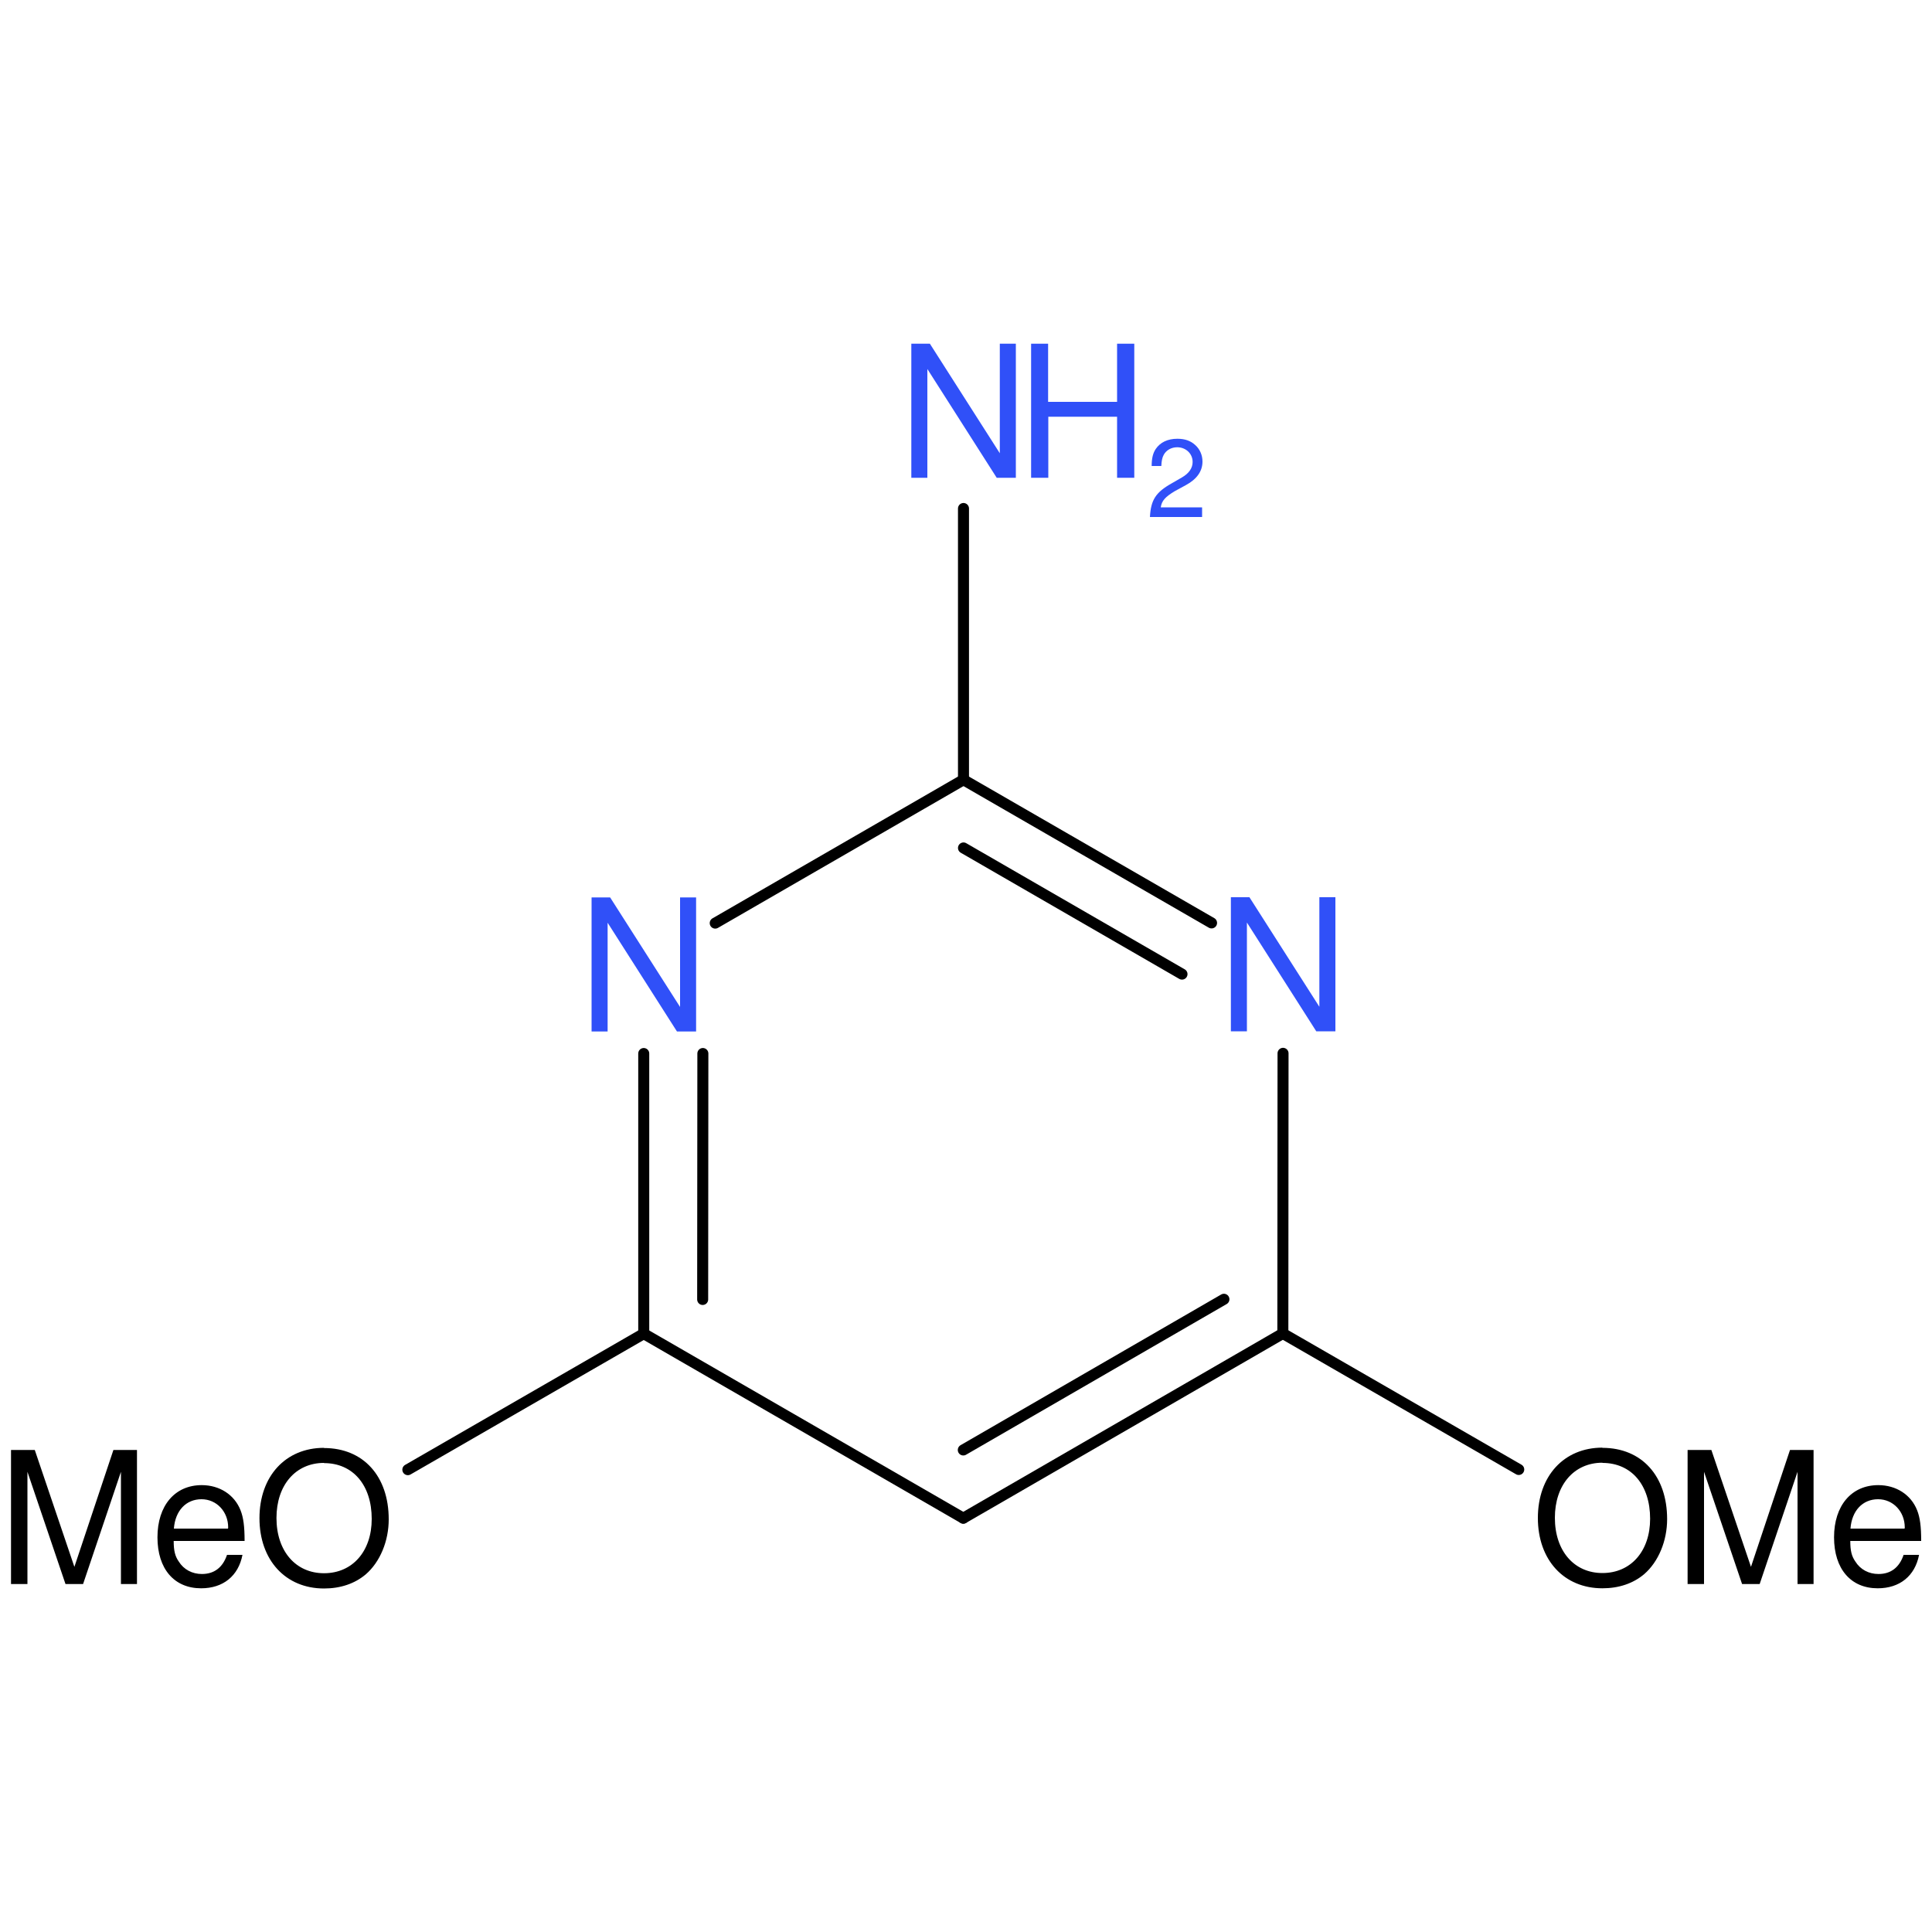<?xml version='1.0' encoding='UTF-8'?>
<!DOCTYPE svg PUBLIC "-//W3C//DTD SVG 1.1//EN" "http://www.w3.org/Graphics/SVG/1.1/DTD/svg11.dtd">
<svg version='1.2' xmlns='http://www.w3.org/2000/svg' xmlns:xlink='http://www.w3.org/1999/xlink' width='100.0mm' height='100.0mm' viewBox='0 0 100.0 100.0'>
  <desc>Generated by the Chemistry Development Kit (http://github.com/cdk)</desc>
  <g stroke-linecap='round' stroke-linejoin='round' stroke='#000000' stroke-width='.57' fill='#3050F8'>
    <rect x='.0' y='.0' width='100.0' height='100.0' fill='none' stroke='none'/>
    <g id='mol1' class='mol'>
      <line id='mol1bnd2' class='bond' x1='78.61' y1='76.06' x2='66.4' y2='69.02'/>
      <g id='mol1bnd3' class='bond'>
        <line x1='49.86' y1='78.58' x2='66.4' y2='69.02'/>
        <line x1='49.86' y1='75.05' x2='63.35' y2='67.25'/>
      </g>
      <line id='mol1bnd4' class='bond' x1='49.86' y1='78.58' x2='33.32' y2='69.03'/>
      <g id='mol1bnd5' class='bond'>
        <line x1='33.32' y1='54.53' x2='33.32' y2='69.03'/>
        <line x1='36.38' y1='54.53' x2='36.37' y2='67.26'/>
      </g>
      <line id='mol1bnd6' class='bond' x1='37.02' y1='47.78' x2='49.87' y2='40.36'/>
      <g id='mol1bnd7' class='bond'>
        <line x1='62.71' y1='47.77' x2='49.87' y2='40.36'/>
        <line x1='61.18' y1='50.42' x2='49.87' y2='43.89'/>
      </g>
      <line id='mol1bnd8' class='bond' x1='66.4' y1='69.02' x2='66.41' y2='54.52'/>
      <line id='mol1bnd9' class='bond' x1='49.87' y1='40.36' x2='49.87' y2='26.32'/>
      <line id='mol1bnd10' class='bond' x1='33.32' y1='69.03' x2='21.11' y2='76.07'/>
      <path id='mol1atm2' class='atom' d='M82.94 74.93c-1.99 .0 -3.34 1.47 -3.34 3.64c.0 2.17 1.35 3.64 3.34 3.64c.85 .0 1.59 -.25 2.16 -.73c.74 -.64 1.19 -1.72 1.19 -2.85c.0 -2.23 -1.31 -3.69 -3.35 -3.69zM82.94 75.72c1.5 .0 2.47 1.14 2.47 2.89c.0 1.67 -.99 2.81 -2.47 2.81c-1.46 .0 -2.46 -1.14 -2.46 -2.86c.0 -1.7 .99 -2.85 2.46 -2.85zM91.08 81.99l1.96 -5.81v5.81h.83v-6.94h-1.22l-2.02 6.05l-2.05 -6.05h-1.23v6.94h.85v-5.81l1.97 5.81h.93zM99.44 79.76c.0 -.75 -.06 -1.21 -.21 -1.59c-.32 -.81 -1.09 -1.3 -2.01 -1.3c-1.39 .0 -2.29 1.06 -2.29 2.7c.0 1.64 .87 2.64 2.26 2.64c1.14 .0 1.93 -.64 2.14 -1.73h-.8c-.22 .65 -.66 .99 -1.3 .99c-.5 .0 -.94 -.23 -1.2 -.65c-.19 -.27 -.26 -.56 -.26 -1.06h3.67zM95.78 79.12c.07 -.93 .63 -1.52 1.43 -1.52c.78 .0 1.38 .64 1.38 1.46c.0 .01 .0 .03 -.01 .06h-2.8z' stroke='none' fill='#000000'/>
      <path id='mol1atm6' class='atom' d='M36.03 46.45h-.83v5.67l-3.62 -5.67h-.96v6.94h.83v-5.63l3.59 5.63h.99v-6.94z' stroke='none'/>
      <path id='mol1atm8' class='atom' d='M69.12 46.44h-.83v5.67l-3.62 -5.67h-.96v6.94h.83v-5.63l3.59 5.63h.99v-6.94z' stroke='none'/>
      <g id='mol1atm9' class='atom'>
        <path d='M52.58 17.79h-.83v5.67l-3.62 -5.67h-.96v6.94h.83v-5.63l3.59 5.63h.99v-6.94z' stroke='none'/>
        <path d='M57.82 21.57v3.16h.89v-6.94h-.89v3.01h-3.57v-3.01h-.88v6.94h.89v-3.16h3.56z' stroke='none'/>
        <path d='M62.21 26.26h-2.13c.05 -.34 .23 -.54 .73 -.84l.57 -.31c.57 -.31 .86 -.72 .86 -1.22c.0 -.34 -.14 -.65 -.38 -.86c-.24 -.22 -.54 -.32 -.92 -.32c-.51 .0 -.89 .19 -1.12 .53c-.14 .21 -.21 .47 -.21 .88h.5c.01 -.27 .05 -.44 .12 -.57c.13 -.25 .4 -.4 .7 -.4c.45 .0 .8 .33 .8 .76c.0 .32 -.19 .59 -.55 .8l-.52 .3c-.84 .47 -1.09 .86 -1.14 1.75h2.7v-.49z' stroke='none'/>
      </g>
      <path id='mol1atm10' class='atom' d='M4.3 81.99l1.96 -5.81v5.81h.83v-6.94h-1.22l-2.02 6.05l-2.05 -6.05h-1.23v6.94h.85v-5.81l1.97 5.81h.93zM12.66 79.76c.0 -.75 -.06 -1.21 -.21 -1.59c-.32 -.81 -1.09 -1.3 -2.01 -1.3c-1.39 .0 -2.29 1.06 -2.29 2.7c.0 1.64 .87 2.64 2.26 2.64c1.14 .0 1.93 -.64 2.14 -1.73h-.8c-.22 .65 -.66 .99 -1.3 .99c-.5 .0 -.94 -.23 -1.2 -.65c-.19 -.27 -.26 -.56 -.26 -1.06h3.67zM9.0 79.12c.07 -.93 .63 -1.52 1.43 -1.52c.78 .0 1.38 .64 1.38 1.46c.0 .01 .0 .03 -.01 .06h-2.8zM16.77 74.94c-1.99 .0 -3.34 1.47 -3.34 3.64c.0 2.17 1.35 3.64 3.34 3.64c.85 .0 1.59 -.25 2.16 -.73c.74 -.64 1.19 -1.72 1.19 -2.85c.0 -2.23 -1.31 -3.69 -3.35 -3.69zM16.77 75.73c1.5 .0 2.47 1.14 2.47 2.89c.0 1.67 -.99 2.81 -2.47 2.81c-1.46 .0 -2.46 -1.14 -2.46 -2.86c.0 -1.7 .99 -2.85 2.46 -2.85z' stroke='none' fill='#000000'/>
    </g>
  </g>
</svg>
